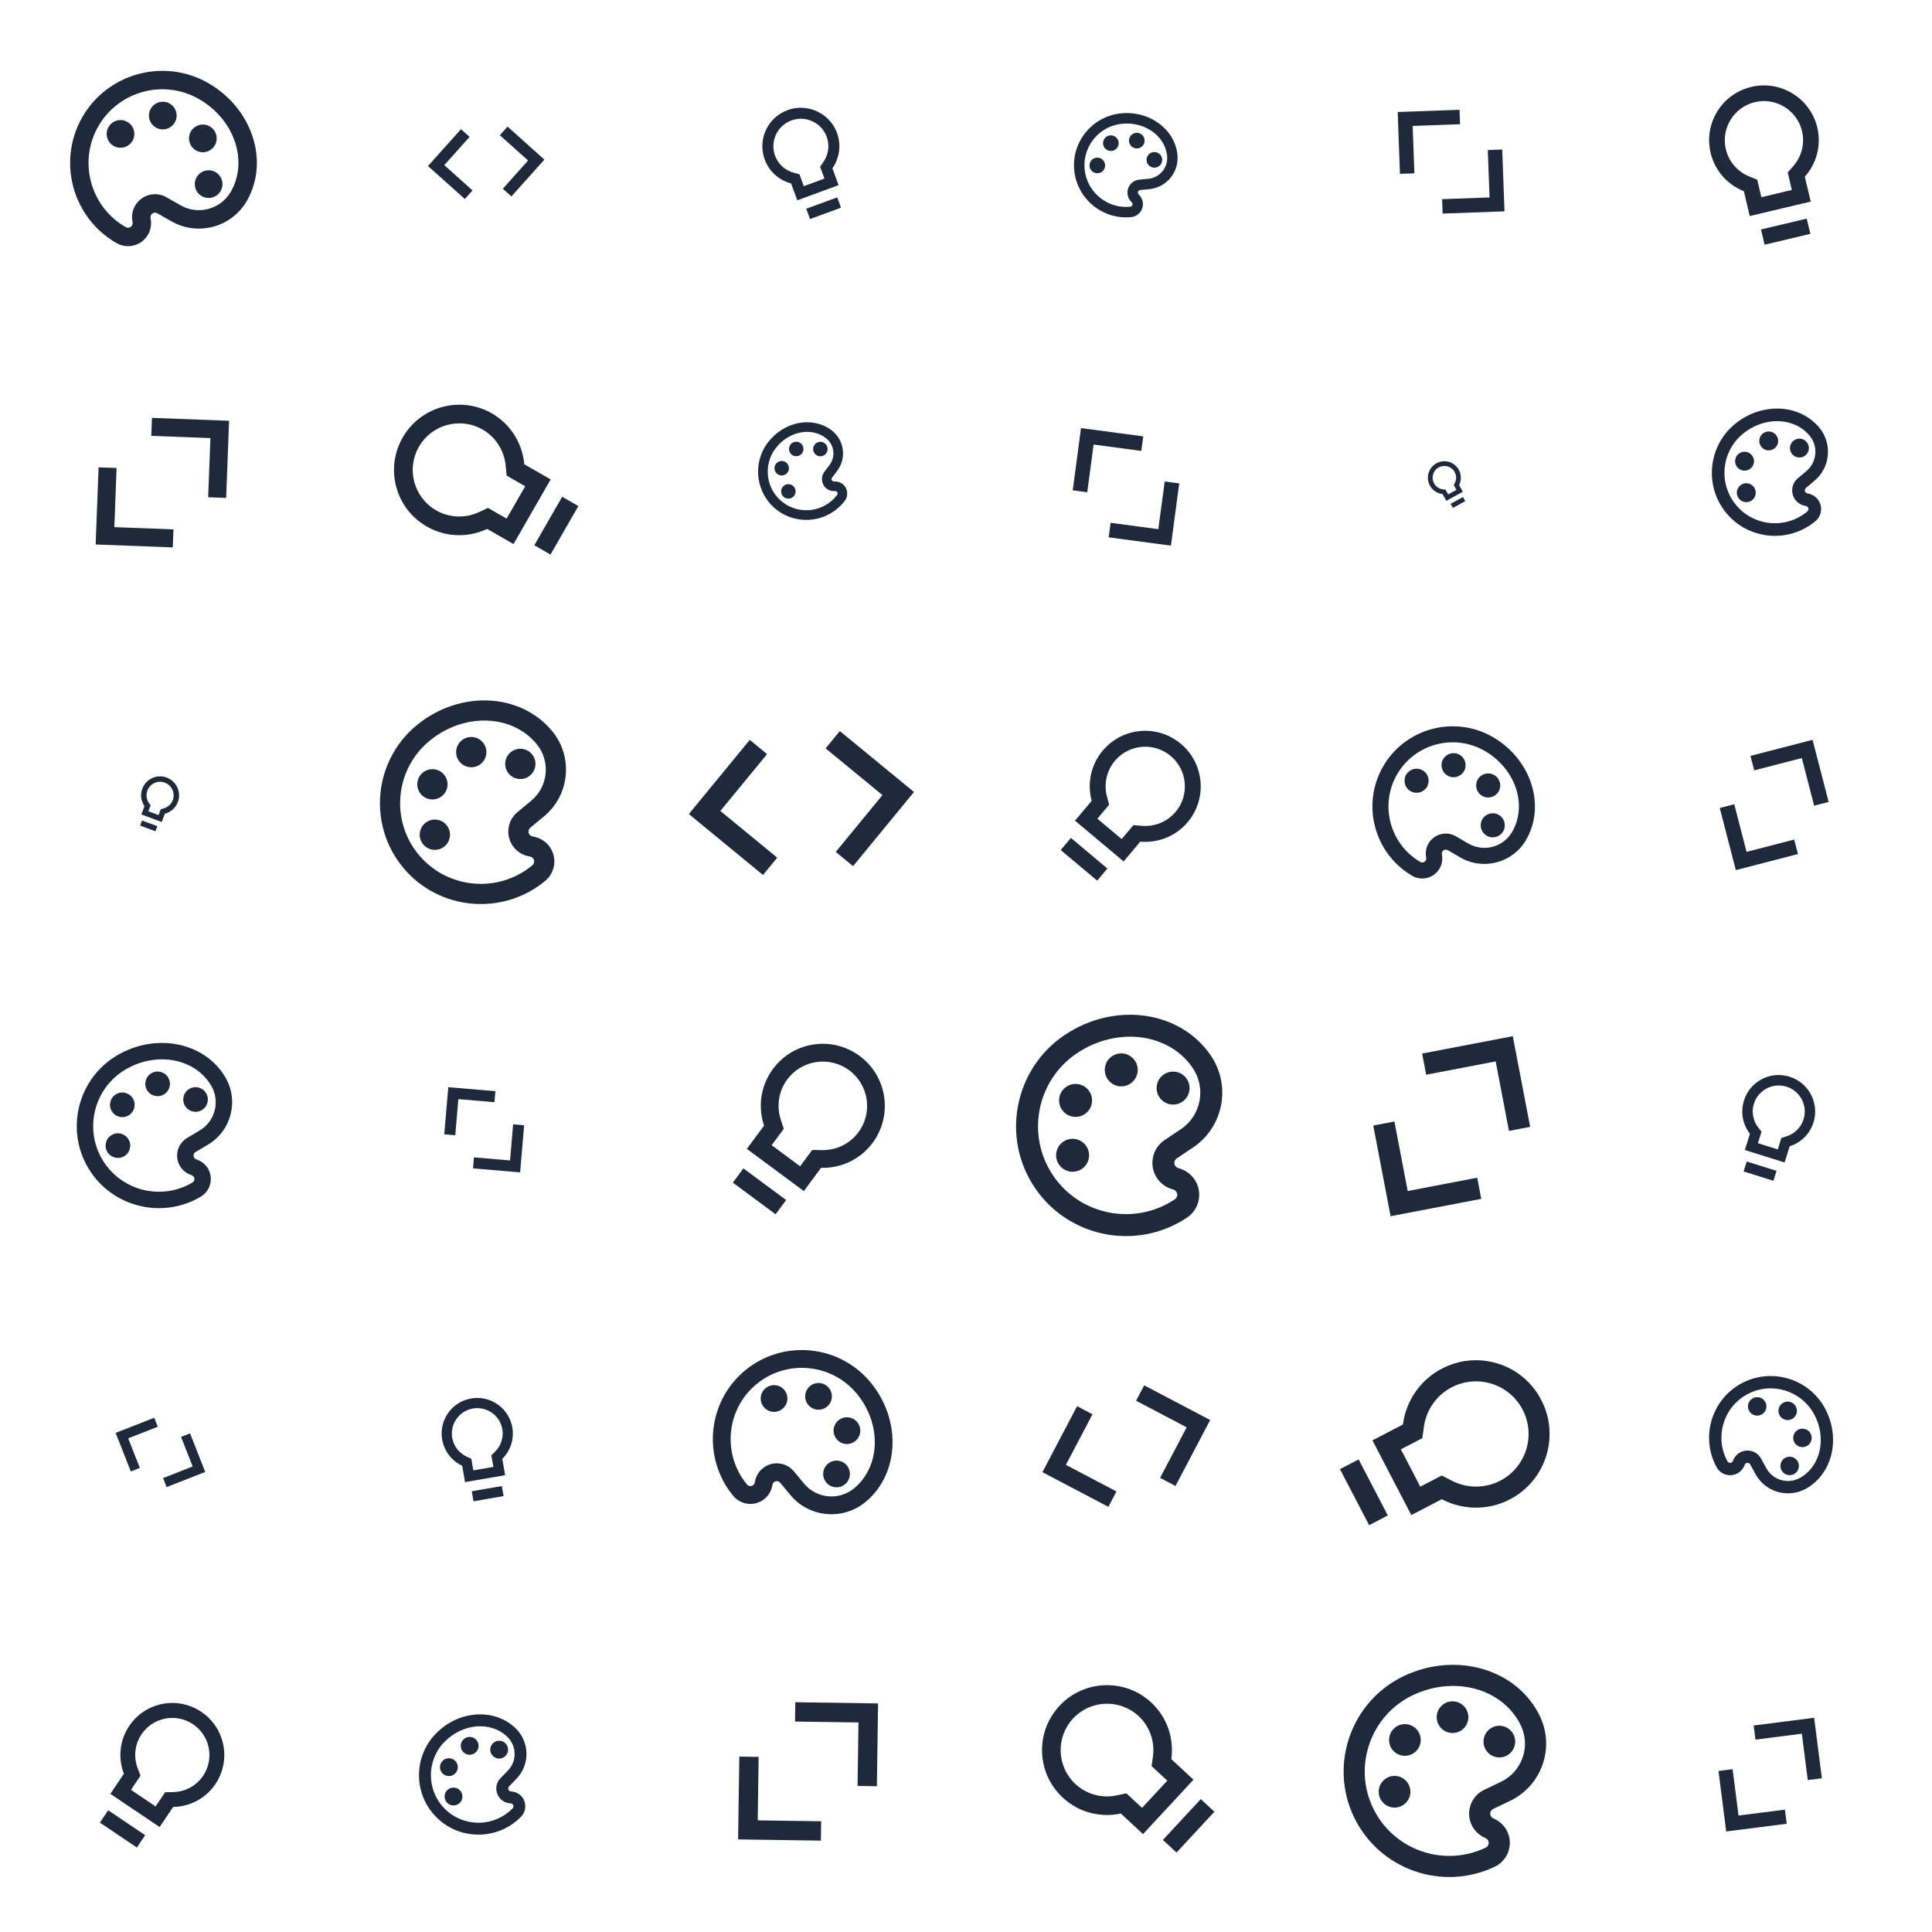 <?xml version="1.0" encoding="UTF-8"?>
<svg fill="#1e293b" data-name="Capa 1" xmlns="http://www.w3.org/2000/svg" viewBox="0 0 1200 1200">
  <defs>
 
  </defs>
  <g id="uuid-798eeb64-58ee-43e7-ae2e-e32594bbc58d" data-name="productivity">
    <path  d="M503.13,136.06l19.24-7.06-2.35-6.41-19.24,7.06,2.35,6.41Zm-18.42-65.46c-8.16,5.03-12.53,14.82-10.85,24.28,1.76,9.87,8.93,16.81,17.51,19.08l3.84,10.45,25.65-9.41-3.84-10.45c4.31-6.2,5.67-14.3,2.87-21.93-5.11-13.92-21.87-20.24-35.19-12.01Zm26.7,30.04l-2.02,2.92,2.71,7.37-12.83,4.71-2.71-7.37-3.43-.92c-5.43-1.43-9.8-5.39-11.72-10.62-3.25-8.85,1.3-18.67,10.15-21.92s18.67,1.3,21.92,10.15c1.92,5.23,1.15,11.07-2.07,15.68Z"/>
    <path  d="M341.92,344.44l17.31-30.12-10.04-5.77-17.31,30.12,10.04,5.77Zm-95.22-64.98c-5.12,15.42-.14,32.91,12.35,43.36,13.04,10.9,29.91,12.1,43.53,5.71l16.37,9.4,23.07-40.16-16.37-9.4c-1.16-12.75-8.22-24.75-20.17-31.62-21.79-12.52-50.46-2.48-58.79,22.72Zm67.41,9.94l.56,6,11.55,6.63-11.54,20.08-11.55-6.63-5.46,2.54c-8.61,4.07-18.6,3.67-26.79-1.03-13.86-7.96-18.64-25.67-10.68-39.52s25.67-18.64,39.52-10.68c8.18,4.7,13.56,13.13,14.38,22.62Z"/>
    <path  d="M87.06,512.79l9.48,3.52,1.17-3.16-9.48-3.52-1.17,3.16Zm14.08-30.46c-4.67-.73-9.45,1.54-11.85,5.63-2.5,4.27-2.04,9.17,.45,12.77l-1.91,5.15,12.64,4.69,1.91-5.15c3.61-.95,6.71-3.55,8.11-7.31,2.55-6.86-1.72-14.61-9.35-15.79Zm.39,19.83l-1.7,.45-1.35,3.63-6.32-2.35,1.35-3.63-.99-1.45c-1.58-2.28-1.95-5.16-.99-7.74,1.62-4.36,6.47-6.59,10.83-4.97,4.36,1.62,6.59,6.47,4.97,10.83-.96,2.58-3.12,4.52-5.8,5.22Z"/>
    <path  d="M1096.04,151.99l28.39-6.74-2.25-9.46-28.39,6.74,2.25,9.46Zm-15.01-95.66c-12.38,5.74-20.22,18.85-19.43,32.5,.83,14.25,9.8,25.27,21.55,29.93l3.66,15.43,37.86-8.99-3.66-15.43c7.14-8.04,10.42-19.27,7.75-30.53-4.87-20.54-27.51-32.31-47.73-22.91Zm32.69,46.98l-3.35,3.79,2.58,10.88-18.93,4.49-2.58-10.88-4.7-1.88c-7.44-2.93-12.95-9.27-14.78-16.99-3.1-13.06,4.98-26.18,18.04-29.28s26.18,4.98,29.28,18.04c1.83,7.71-.24,15.85-5.57,21.82Z"/>
    <path  d="M902.42,315.48l7.69-4.22-1.41-2.56-7.69,4.22,1.41,2.56Zm-11.98-26.52c-3.13,2.65-4.35,7.07-3.04,10.97,1.38,4.06,4.85,6.54,8.63,6.95l2.29,4.18,10.25-5.62-2.29-4.18c1.43-2.9,1.48-6.41-.19-9.46-3.05-5.56-10.55-7.17-15.65-2.83Zm13.22,11l-.67,1.37,1.62,2.95-5.13,2.81-1.62-2.95-1.51-.17c-2.39-.26-4.49-1.65-5.64-3.74-1.94-3.54-.64-7.98,2.89-9.92s7.98-.64,9.92,2.89c1.15,2.09,1.2,4.61,.13,6.76Z"/>
    <path  d="M658.83,527.98l22.64,19,6.33-7.54-22.64-19-6.33,7.54Zm68.68-70.01c-12.15-6.6-27.54-5.05-38.16,3.85-11.08,9.29-14.62,23.23-11.3,35.6l-10.33,12.3,30.18,25.34,10.33-12.3c10.85,.94,21.96-3.17,29.5-12.15,13.75-16.37,9.63-41.89-10.22-52.64Zm-18.42,54.96l-5.11-.43-7.29,8.68-15.09-12.67,7.29-8.68-1.31-4.96c-2.12-7.82-.29-16.13,4.88-22.28,8.74-10.41,24.29-11.77,34.7-3.03s11.77,24.29,3.03,34.7c-5.16,6.15-13.03,9.39-21.1,8.66Z"/>
    <path  d="M1082.99,727.61l18.52,5.79,1.93-6.17-18.52-5.79-1.93,6.17Zm23.92-59.78c-9.03-.93-17.96,3.9-22.15,11.98-4.36,8.43-2.98,17.77,2.15,24.43l-3.15,10.06,24.69,7.72,3.15-10.06c6.81-2.17,12.5-7.47,14.8-14.82,4.19-13.4-4.75-27.82-19.5-29.31Zm2.73,37.96l-3.2,1.03-2.22,7.1-12.35-3.86,2.22-7.1-2.04-2.67c-3.26-4.21-4.25-9.7-2.68-14.73,2.67-8.52,11.74-13.27,20.26-10.61,8.52,2.67,13.27,11.74,10.61,20.26-1.57,5.03-5.52,8.98-10.6,10.58Z"/>
    <path  d="M832.28,912.51l18.11,34.8,11.6-6.04-18.11-34.8-11.6,6.04Zm119.77-50.97c-11.55-14.26-31.2-20.17-48.75-14.65-18.3,5.76-29.72,21.06-31.94,37.91l-18.91,9.84,24.14,46.4,18.91-9.84c12.83,6.67,28.54,7.26,42.34,.08,25.17-13.1,33.08-46.47,14.2-69.74Zm-50.5,58.04l-6.04-3.12-13.34,6.94-12.07-23.2,13.34-6.94,.92-6.74c1.38-10.67,7.84-19.92,17.29-24.84,16.01-8.33,35.76-2.1,44.09,13.91,8.33,16.01,2.1,35.76-13.91,44.09-9.45,4.92-20.74,4.9-30.27-.1Z"/>
    <path  d="M730.76,1150.65l23.52-25.35-8.45-7.84-23.52,25.35,8.45,7.84Zm-77.81-84.33c-8.42,13.81-7.5,31.88,2.28,44.81,10.21,13.49,26.3,18.43,40.94,15.28l13.77,12.78,31.36-33.79-13.77-12.78c1.73-12.63-2.43-25.85-12.49-35.18-18.33-17.02-48.39-13.69-62.1,8.88Zm63.15,24.72l-.8,5.94,9.72,9.02-15.68,16.9-9.72-9.02-5.87,1.24c-9.26,2.02-18.86-.6-25.75-6.99-11.66-10.82-12.34-29.07-1.52-40.72,10.82-11.66,29.07-12.34,40.72-1.52,6.89,6.39,10.21,15.77,8.89,25.16Z"/>
    <path  d="M455.2,734.55l26.53,19.66,6.55-8.84-26.53-19.66-6.55,8.84Zm71.86-82.74c-14-6.53-31.05-3.76-42.3,6.88-11.73,11.11-14.73,26.9-10.19,40.47l-10.68,14.42,35.38,26.21,10.68-14.42c12.17,.31,24.28-5.03,32.08-15.55,14.22-19.19,7.9-47.37-14.97-58.02Zm-16.82,62.55l-5.73-.13-7.54,10.17-17.69-13.11,7.54-10.17-1.79-5.44c-2.89-8.58-1.41-17.97,3.93-25.18,9.04-12.21,26.29-14.77,38.5-5.73,12.21,9.04,14.77,26.29,5.73,38.5-5.34,7.21-13.89,11.35-22.94,11.09Z"/>
    <path  d="M294.11,932.47l18.67-3.24-1.08-6.22-18.67,3.24,1.08,6.22Zm-5.91-62.6c-8.26,3.23-13.86,11.41-13.89,20.29-.03,9.27,5.34,16.77,12.77,20.26l1.76,10.15,24.9-4.31-1.76-10.15c4.95-4.93,7.52-12.07,6.24-19.48-2.34-13.51-16.54-22.04-30.02-16.76Zm19.32,31.75l-2.32,2.33,1.24,7.16-12.45,2.16-1.24-7.16-2.97-1.41c-4.71-2.2-8.02-6.53-8.9-11.6-1.49-8.59,4.28-16.77,12.86-18.26,8.59-1.49,16.77,4.27,18.26,12.86,.88,5.07-.79,10.27-4.48,13.92Z"/>
    <path  d="M62.06,1132.06l22.95,15.46,5.15-7.65-22.95-15.46-5.15,7.65Zm57.03-71.96c-11.96-4.94-26.13-1.98-35.14,7.36-9.4,9.74-11.31,23.07-7,34.26l-8.4,12.47,30.6,20.61,8.4-12.47c10.2-.2,20.13-5.12,26.26-14.23,11.18-16.6,4.83-39.95-14.71-48Zm-11.72,52.99l-4.8,.11-5.92,8.8-15.3-10.3,5.92-8.8-1.71-4.48c-2.74-7.07-1.86-14.99,2.34-21.22,7.11-10.56,21.45-13.35,32.01-6.24,10.56,7.11,13.35,21.45,6.25,32.01-4.2,6.23-11.2,10.03-18.79,10.14Z"/>
  </g>
  <g id="uuid-9515350e-33e1-432c-8383-ecfe9dc1f8d1" data-name="code">
    <path  d="M293.5,118.27l-17.54-15.71,15.71-17.54-5.34-4.78-20.49,22.88,22.88,20.49,4.78-5.34Zm18.8-1.04l15.71-17.54-17.54-15.71,4.78-5.34,22.88,20.49-20.49,22.88-5.34-4.78Z"/>
    <path  d="M107.75,328.81l-36.73-1.39,1.39-36.73-11.18-.42-1.82,47.91,47.91,1.82,.42-11.18Zm21.55-19.97l1.39-36.73-36.73-1.39,.42-11.18,47.91,1.82-1.82,47.91-11.18-.42Z"/>
    <path  d="M482.74,532.71l-35.31-29.01,29.01-35.31-10.75-8.83-37.84,46.06,46.06,37.84,8.83-10.75Zm36.36-3.56l29.01-35.31-35.31-29.01,8.83-10.75,46.06,37.84-37.84,46.06-10.75-8.83Z"/>
    <path  d="M878.5,107.66l-1.07-29.44,29.44-1.07-.32-8.96-38.4,1.39,1.39,38.4,8.96-.32Zm17.24,16.04l29.44-1.07-1.07-29.44,8.96-.32,1.39,38.4-38.4,1.39-.32-8.96Z"/>
    <path  d="M675.3,305.75l3.95-29.64,29.64,3.95,1.2-9.02-38.65-5.15-5.15,38.65,9.02,1.2Zm14.52,18.98l29.64,3.95,3.95-29.63,9.02,1.2-5.15,38.65-38.65-5.15,1.2-9.02Z"/>
    <path  d="M1114.41,521.46l-29.58,7.65-7.65-29.58-9,2.33,9.98,38.58,38.58-9.98-2.33-9Zm12.39-21.04l-7.65-29.58-29.58,7.65-2.33-9,38.58-9.98,9.98,38.58-9,2.33Z"/>
    <path  d="M917.52,731.5l-43.17,8.26-8.26-43.17-13.14,2.51,10.78,56.31,56.31-10.78-2.51-13.14Zm19.73-29.07l-8.26-43.17-43.17,8.26-2.51-13.14,56.31-10.78,10.78,56.31-13.14,2.51Z"/>
    <path  d="M693.45,926.37l-31.41-16.52,16.52-31.41-9.56-5.03-21.54,40.97,40.97,21.54,5.03-9.56Zm27.09-8.42l16.52-31.41-31.41-16.52,5.03-9.56,40.97,21.54-21.54,40.97-9.56-5.03Z"/>
    <path  d="M1108.64,1124l-28.81,3.68-3.68-28.81-8.77,1.12,4.8,37.57,37.57-4.8-1.12-8.77Zm14.2-18.36l-3.68-28.81-28.81,3.68-1.12-8.77,37.57-4.8,4.8,37.57-8.77,1.12Z"/>
    <path  d="M282.78,705.12l1.9-22.43,22.43,1.9,.58-6.83-29.26-2.48-2.48,29.26,6.83,.58Zm11.6,13.75l22.43,1.9,1.9-22.43,6.83,.58-2.48,29.26-29.26-2.48,.58-6.83Z"/>
    <path  d="M86.84,911.75l-7.21-18.37,18.37-7.21-2.2-5.59-23.96,9.41,9.41,23.96,5.59-2.2Zm14.46,6.31l18.37-7.21-7.21-18.37,5.59-2.2,9.41,23.96-23.96,9.41-2.2-5.59Z"/>
    <path  d="M510.05,1131.23l-39.42-.57,.57-39.42-12-.17-.75,51.42,51.42,.75,.17-12Zm22.6-21.96l.57-39.42-39.42-.57,.17-12,51.42,.75-.75,51.42-12-.17Z"/>
  </g>
  <g id="uuid-faf5abb4-fc3f-4f99-9863-0ecf782e5a2c" data-name="design">
    <g>
      <path  d="M72.45,151.02c-27.42-15.62-37.03-50.69-21.41-78.11,15.62-27.42,50.69-37.03,78.11-21.41,27.42,15.62,38.31,48.45,24.25,73.14-9.38,16.47-30.4,22.23-46.87,12.85l-8.81-5.02c-1.39-.79-3.11-.32-3.91,1.07-.34,.6-.4,1.29-.29,2.01,.71,3.5,.18,7.09-1.55,10.12-3.91,6.87-12.66,9.27-19.53,5.35ZM123.47,61.45c-21.94-12.5-49.99-4.82-62.49,17.13-12.5,21.94-4.82,49.99,17.13,62.49,1.39,.79,3.11,.32,3.91-1.07,.45-.8,.4-1.62,.3-2.14-.74-3.45-.16-7.01,1.54-10,3.91-6.87,12.66-9.27,19.53-5.35l8.81,5.02c11,6.27,24.98,2.43,31.24-8.56,10.94-19.21,1.98-45.01-19.97-57.51Z"/>
      <path  d="M70.59,90.64c4.12,2.35,9.37,.91,11.72-3.21s.91-9.37-3.21-11.72-9.37-.91-11.72,3.21-.91,9.37,3.21,11.72Z"/>
      <path  d="M96.86,79.24c4.12,2.35,9.37,.91,11.72-3.21s.91-9.37-3.21-11.72-9.37-.91-11.72,3.21-.91,9.37,3.21,11.72Z"/>
      <path  d="M121.74,93.42c4.12,2.35,9.37,.91,11.72-3.21s.91-9.37-3.21-11.72-9.37-.91-11.72,3.21-.91,9.37,3.21,11.72Z"/>
      <path  d="M125.33,121.83c4.12,2.35,9.37,.91,11.72-3.21s.91-9.37-3.21-11.72-9.37-.91-11.72,3.21-.91,9.37,3.21,11.72Z"/>
    </g>
    <g>
      <path  d="M524.73,311.03c-9.95,13.18-28.8,15.81-41.98,5.86-13.18-9.95-15.81-28.8-5.86-41.98,9.95-13.18,27.72-16.62,39.59-7.66,7.92,5.98,9.49,17.27,3.51,25.19l-3.2,4.23c-.51,.67-.38,1.59,.29,2.1,.29,.22,.64,.3,1.02,.29,1.86-.13,3.69,.38,5.15,1.49,3.3,2.49,3.96,7.19,1.46,10.49Zm-43.05-32.51c-7.96,10.55-5.86,25.62,4.69,33.58,10.55,7.96,25.62,5.86,33.58-4.69,.51-.67,.38-1.59-.29-2.1-.38-.29-.81-.31-1.09-.3-1.84,.15-3.65-.39-5.08-1.47-3.3-2.49-3.96-7.19-1.46-10.49l3.2-4.23c3.99-5.29,2.94-12.8-2.34-16.79-9.23-6.97-23.23-4.06-31.19,6.49Z"/>
      <path  d="M493.27,307.93c1.5-1.98,1.1-4.8-.88-6.3s-4.8-1.1-6.3,.88-1.1,4.8,.88,6.3,4.8,1.1,6.3-.88Z"/>
      <path  d="M489.12,293.53c1.5-1.98,1.1-4.8-.88-6.3s-4.8-1.1-6.3,.88-1.1,4.8,.88,6.3,4.8,1.1,6.3-.88Z"/>
      <path  d="M498.15,281.57c1.5-1.98,1.1-4.8-.88-6.3s-4.8-1.1-6.3,.88-1.1,4.8,.88,6.3,4.8,1.1,6.3-.88Z"/>
      <path  d="M513.14,281.62c1.5-1.98,1.1-4.8-.88-6.3s-4.8-1.1-6.3,.88-1.1,4.8,.88,6.3,4.8,1.1,6.3-.88Z"/>
    </g>
    <g>
      <path  d="M338.63,547.14c-26.6,22.03-66.22,18.32-88.26-8.28-22.03-26.6-18.32-66.22,8.28-88.26,26.6-22.03,64.42-20.49,84.26,3.45,13.24,15.98,11.01,39.72-4.97,52.95l-8.54,7.08c-1.35,1.12-1.53,3.06-.41,4.41,.48,.58,1.16,.91,1.95,1.07,3.86,.63,7.33,2.56,9.77,5.5,5.52,6.66,4.59,16.55-2.07,22.06Zm-71.98-86.88c-21.29,17.63-24.26,49.32-6.62,70.6,17.63,21.29,49.32,24.26,70.6,6.62,1.35-1.12,1.53-3.06,.41-4.41-.64-.77-1.51-1.03-2.08-1.13-3.82-.58-7.24-2.55-9.64-5.44-5.52-6.66-4.59-16.55,2.07-22.06l8.54-7.08c10.67-8.84,12.15-24.64,3.31-35.3-15.44-18.63-45.32-19.43-66.61-1.8Z"/>
      <path  d="M276.09,525.69c4-3.31,4.55-9.24,1.24-13.24s-9.24-4.55-13.24-1.24-4.55,9.24-1.24,13.24,9.24,4.55,13.24,1.24Z"/>
      <path  d="M274.58,494.39c4-3.31,4.55-9.24,1.24-13.24s-9.24-4.55-13.24-1.24-4.55,9.24-1.24,13.24,9.24,4.55,13.24,1.24Z"/>
      <path  d="M298.71,474.4c4-3.31,4.55-9.24,1.24-13.24s-9.24-4.55-13.24-1.24-4.55,9.24-1.24,13.24,9.24,4.55,13.24,1.24Z"/>
      <path  d="M329.18,481.71c4-3.31,4.55-9.24,1.24-13.24s-9.24-4.55-13.24-1.24-4.55,9.24-1.24,13.24c3.31,4,9.24,4.55,13.24,1.24Z"/>
    </g>
    <g>
      <path  d="M702.6,134.85c-17.75,1.74-33.63-11.31-35.37-29.07-1.74-17.75,11.31-33.63,29.06-35.37,17.75-1.74,33.49,9.86,35.05,25.84,1.04,10.66-6.78,20.18-17.44,21.22l-5.7,.56c-.9,.09-1.54,.87-1.45,1.77,.04,.39,.23,.73,.52,1.02,1.47,1.38,2.4,3.21,2.59,5.18,.43,4.45-2.82,8.41-7.27,8.84Zm-5.67-57.99c-14.21,1.39-24.64,14.09-23.25,28.3s14.09,24.64,28.3,23.25c.9-.09,1.54-.87,1.45-1.77-.05-.52-.35-.88-.56-1.08-1.47-1.35-2.36-3.18-2.55-5.12-.43-4.45,2.82-8.41,7.27-8.84l5.7-.56c7.12-.7,12.32-7.03,11.63-14.15-1.22-12.44-13.77-21.42-27.98-20.03Z"/>
      <path  d="M682.04,107.59c2.67-.26,4.62-2.64,4.36-5.31s-2.64-4.62-5.31-4.36-4.62,2.64-4.36,5.31,2.64,4.62,5.31,4.36Z"/>
      <path  d="M690.45,93.76c2.67-.26,4.62-2.64,4.36-5.31s-2.64-4.62-5.31-4.36-4.62,2.64-4.36,5.31,2.64,4.62,5.31,4.36Z"/>
      <path  d="M706.56,92.18c2.67-.26,4.62-2.64,4.36-5.31s-2.64-4.62-5.31-4.36-4.62,2.64-4.36,5.31,2.64,4.62,5.31,4.36Z"/>
      <path  d="M717.48,104.12c2.67-.26,4.62-2.64,4.36-5.31s-2.64-4.62-5.31-4.36-4.62,2.64-4.36,5.31,2.64,4.62,5.31,4.36Z"/>
    </g>
    <g>
      <path  d="M1127.6,323.68c-16.53,13.88-41.32,11.71-55.19-4.82s-11.71-41.32,4.82-55.19c16.53-13.88,40.18-13.06,52.67,1.82,8.34,9.93,7.04,24.78-2.89,33.11l-5.31,4.46c-.84,.71-.95,1.92-.24,2.76,.3,.36,.73,.56,1.22,.66,2.41,.38,4.59,1.57,6.13,3.4,3.48,4.14,2.94,10.32-1.21,13.8Zm-45.33-54.01c-13.23,11.11-14.96,30.92-3.86,44.15,11.11,13.23,30.92,14.97,44.15,3.86,.84-.71,.95-1.92,.24-2.76-.4-.48-.95-.64-1.3-.7-2.39-.35-4.53-1.56-6.05-3.36-3.48-4.14-2.94-10.32,1.21-13.8l5.31-4.46c6.63-5.57,7.5-15.44,1.93-22.08-9.72-11.58-28.4-11.96-41.64-.86Z"/>
      <path  d="M1088.43,310.52c2.49-2.09,2.81-5.79,.72-8.28s-5.79-2.81-8.28-.72-2.81,5.79-.72,8.28,5.79,2.81,8.28,.72Z"/>
      <path  d="M1087.36,290.96c2.49-2.09,2.81-5.79,.72-8.28s-5.79-2.81-8.28-.72-2.81,5.79-.72,8.28,5.79,2.81,8.28,.72Z"/>
      <path  d="M1102.36,278.37c2.49-2.09,2.81-5.79,.72-8.28s-5.79-2.81-8.28-.72-2.81,5.79-.72,8.28,5.79,2.81,8.28,.72Z"/>
      <path  d="M1121.44,282.82c2.49-2.09,2.81-5.79,.72-8.28s-5.79-2.81-8.28-.72-2.81,5.79-.72,8.28,5.79,2.81,8.28,.72Z"/>
    </g>
    <g>
      <path  d="M877.09,543.94c-23.7-13.87-31.71-44.48-17.84-68.18s44.48-31.71,68.18-17.84c23.7,13.87,32.85,42.54,20.36,63.88-8.33,14.24-26.67,19.04-40.91,10.71l-7.61-4.45c-1.2-.7-2.7-.31-3.41,.89-.3,.52-.36,1.11-.27,1.75,.58,3.05,.09,6.17-1.45,8.79-3.47,5.94-11.11,7.93-17.05,4.46Zm45.3-77.42c-18.97-11.1-43.45-4.69-54.54,14.28-11.1,18.97-4.69,43.45,14.28,54.54,1.2,.7,2.7,.31,3.41-.89,.4-.69,.36-1.41,.28-1.86-.61-3.01-.07-6.1,1.44-8.68,3.47-5.94,11.11-7.93,17.05-4.46l7.61,4.45c9.51,5.56,21.71,2.37,27.27-7.14,9.71-16.6,2.18-39.14-16.79-50.24Z"/>
      <path  d="M876.09,491.39c3.56,2.09,8.14,.89,10.23-2.68s.89-8.14-2.68-10.23-8.14-.89-10.23,2.68-.89,8.14,2.68,10.23Z"/>
      <path  d="M899.06,481.73c3.56,2.08,8.14,.89,10.23-2.68s.89-8.14-2.68-10.23-8.14-.89-10.23,2.68-.89,8.14,2.68,10.23Z"/>
      <path  d="M920.56,494.32c3.56,2.09,8.14,.89,10.23-2.68s.89-8.14-2.68-10.23-8.14-.89-10.23,2.68-.89,8.14,2.68,10.23Z"/>
      <path  d="M923.4,519.07c3.56,2.09,8.14,.89,10.23-2.68s.89-8.14-2.68-10.23-8.14-.89-10.23,2.68-.89,8.14,2.68,10.23Z"/>
    </g>
    <g>
      <path  d="M737.26,756.28c-31.27,20.91-73.78,12.46-94.68-18.8-20.91-31.27-12.46-73.78,18.8-94.68s72.07-15.02,90.89,13.13c12.56,18.78,7.5,44.25-11.28,56.81l-10.04,6.72c-1.59,1.06-2,3.15-.94,4.73,.46,.68,1.16,1.12,1.99,1.38,4.11,1.11,7.65,3.59,9.97,7.05,5.24,7.83,3.13,18.44-4.7,23.67Zm-68.29-102.14c-25.02,16.73-31.77,50.72-15.04,75.75,16.73,25.02,50.72,31.77,75.75,15.04,1.59-1.06,2-3.15,.94-4.73-.61-.91-1.52-1.28-2.12-1.45-4.07-1.05-7.56-3.57-9.84-6.97-5.24-7.83-3.13-18.44,4.7-23.67l10.04-6.72c12.54-8.38,15.91-25.33,7.52-37.87-14.65-21.9-46.93-26.1-71.95-9.37Z"/>
      <path  d="M671.9,726.08c4.7-3.14,5.96-9.5,2.82-14.2s-9.5-5.96-14.2-2.82-5.96,9.5-2.82,14.2,9.5,5.96,14.2,2.82Z"/>
      <path  d="M673.75,692c4.7-3.14,5.96-9.5,2.82-14.2-3.14-4.7-9.5-5.96-14.2-2.82s-5.96,9.5-2.82,14.2,9.5,5.96,14.2,2.82Z"/>
      <path  d="M702.12,673.03c4.7-3.14,5.96-9.5,2.82-14.2s-9.5-5.96-14.2-2.82-5.96,9.5-2.82,14.2,9.5,5.96,14.2,2.82Z"/>
      <path  d="M734.32,684.34c4.7-3.14,5.96-9.5,2.82-14.2s-9.5-5.96-14.2-2.82c-4.7,3.14-5.96,9.5-2.82,14.2s9.5,5.96,14.2,2.82Z"/>
    </g>
    <g>
      <path  d="M1066.21,911.29c-10.1-18.52-3.25-41.85,15.28-51.95,18.52-10.1,41.85-3.25,51.95,15.28,10.1,18.52,4.76,41.02-11.91,50.12-11.13,6.07-25.1,1.96-31.17-9.17l-3.25-5.95c-.51-.94-1.66-1.28-2.6-.76-.4,.22-.68,.59-.87,1.04-.83,2.24-2.39,4.1-4.44,5.21-4.64,2.53-10.46,.82-12.99-3.82Zm60.5-33.01c-8.09-14.82-26.74-20.31-41.56-12.22-14.82,8.09-20.31,26.74-12.22,41.56,.51,.94,1.66,1.28,2.6,.76,.54-.29,.79-.78,.92-1.11,.79-2.22,2.37-4.04,4.39-5.14,4.64-2.53,10.46-.82,12.99,3.82l3.25,5.95c4.05,7.43,13.35,10.16,20.78,6.11,12.98-7.08,16.95-24.9,8.86-39.73Z"/>
      <path  d="M1086.38,876.29c1.52,2.78,5.01,3.81,7.79,2.29s3.81-5.01,2.29-7.79-5.01-3.81-7.79-2.29-3.81,5.01-2.29,7.79Z"/>
      <path  d="M1105.32,879.04c1.52,2.78,5.01,3.81,7.79,2.29s3.81-5.01,2.29-7.79-5.01-3.81-7.79-2.29-3.81,5.01-2.29,7.79Z"/>
      <path  d="M1114.49,895.85c1.52,2.78,5.01,3.81,7.79,2.29s3.81-5.01,2.29-7.79-5.01-3.81-7.79-2.29-3.81,5.01-2.29,7.79Z"/>
      <path  d="M1106.55,913.27c1.52,2.78,5.01,3.81,7.79,2.29s3.81-5.01,2.29-7.79-5.01-3.81-7.79-2.29-3.81,5.01-2.29,7.79Z"/>
    </g>
    <g>
      <path  d="M928.45,1159.44c-32.6,15.6-71.89,1.75-87.49-30.86s-1.75-71.89,30.86-87.49c32.6-15.6,70.61-4.41,84.66,24.94,9.37,19.59,1.07,43.12-18.51,52.49l-10.47,5.01c-1.66,.79-2.34,2.72-1.54,4.37,.34,.71,.95,1.22,1.7,1.58,3.76,1.62,6.79,4.46,8.52,8.07,3.91,8.17,.45,17.96-7.71,21.87Zm-50.97-106.51c-26.09,12.49-37.17,43.89-24.69,69.99s43.89,37.17,69.99,24.69c1.66-.79,2.34-2.72,1.54-4.37-.45-.95-1.27-1.43-1.82-1.67-3.73-1.56-6.7-4.43-8.4-7.98-3.91-8.17-.45-17.96,7.71-21.87l10.47-5.01c13.08-6.26,18.6-21.92,12.34-34.99-10.93-22.84-41.06-31.26-67.16-18.77Z"/>
      <path  d="M870.43,1121.76c4.9-2.35,6.97-8.22,4.63-13.12s-8.22-6.97-13.12-4.63-6.97,8.22-4.63,13.12,8.22,6.97,13.12,4.63Z"/>
      <path  d="M876.85,1089.6c4.9-2.35,6.97-8.22,4.63-13.12s-8.22-6.97-13.12-4.63-6.97,8.22-4.63,13.12c2.35,4.9,8.22,6.97,13.12,4.63Z"/>
      <path  d="M906.44,1075.44c4.9-2.35,6.97-8.22,4.63-13.12s-8.22-6.97-13.12-4.63-6.97,8.22-4.63,13.12c2.35,4.9,8.22,6.97,13.12,4.63Z"/>
      <path  d="M935.52,1090.61c4.9-2.35,6.97-8.22,4.63-13.12s-8.22-6.97-13.12-4.63-6.97,8.22-4.63,13.12,8.22,6.97,13.12,4.63Z"/>
    </g>
    <g>
      <path  d="M124.7,743.28c-24.16,14.35-55.54,6.36-69.89-17.8-14.35-24.16-6.36-55.54,17.8-69.89,24.16-14.35,54.37-8.33,67.29,13.41,8.62,14.51,3.83,33.31-10.68,41.93l-7.76,4.61c-1.23,.73-1.62,2.27-.89,3.49,.31,.53,.82,.88,1.43,1.11,3.02,.99,5.57,2.98,7.16,5.65,3.59,6.05,1.6,13.88-4.45,17.47Zm-46.88-78.92c-19.33,11.49-25.72,36.58-14.24,55.91,11.49,19.33,36.58,25.72,55.91,14.24,1.23-.73,1.62-2.27,.89-3.49-.42-.7-1.08-1.02-1.53-1.17-3-.95-5.5-2.96-7.06-5.59-3.59-6.05-1.6-13.88,4.45-17.47l7.76-4.61c9.69-5.76,12.88-18.27,7.12-27.96-10.05-16.92-33.97-21.34-53.31-9.85Z"/>
      <path  d="M77.15,718.14c3.63-2.16,4.83-6.85,2.67-10.48s-6.85-4.83-10.48-2.67-4.83,6.85-2.67,10.48,6.85,4.83,10.48,2.67Z"/>
      <path  d="M79.88,692.79c3.63-2.16,4.83-6.85,2.67-10.48-2.16-3.63-6.85-4.83-10.48-2.67s-4.83,6.85-2.67,10.48,6.85,4.83,10.48,2.67Z"/>
      <path  d="M101.8,679.77c3.63-2.16,4.83-6.85,2.67-10.48s-6.85-4.83-10.48-2.67-4.83,6.85-2.67,10.48,6.85,4.83,10.48,2.67Z"/>
      <path  d="M125.37,689.49c3.63-2.16,4.83-6.85,2.67-10.48s-6.85-4.83-10.48-2.67-4.83,6.85-2.67,10.48,6.85,4.83,10.48,2.67Z"/>
    </g>
    <g>
      <path  d="M455.44,929.11c-19.44-23.48-16.15-58.45,7.32-77.89,23.48-19.44,58.45-16.15,77.89,7.32,19.44,23.48,18.07,56.86-3.06,74.36-14.1,11.68-35.06,9.71-46.73-4.39l-6.25-7.54c-.99-1.19-2.7-1.35-3.89-.37-.51,.42-.8,1.02-.95,1.72-.56,3.41-2.26,6.47-4.86,8.62-5.88,4.87-14.6,4.05-19.47-1.83Zm76.69-63.51c-15.56-18.79-43.52-21.42-62.31-5.86-18.79,15.56-21.42,43.52-5.86,62.31,.99,1.19,2.7,1.35,3.89,.37,.68-.56,.91-1.33,1-1.83,.51-3.37,2.25-6.39,4.81-8.51,5.88-4.87,14.6-4.05,19.47,1.83l6.25,7.54c7.8,9.42,21.74,10.73,31.16,2.93,16.45-13.62,17.16-39.99,1.6-58.78Z"/>
      <path  d="M474.39,873.92c2.92,3.53,8.15,4.02,11.68,1.1s4.02-8.15,1.1-11.68-8.15-4.02-11.68-1.1-4.02,8.15-1.1,11.68Z"/>
      <path  d="M502.01,872.59c2.92,3.53,8.15,4.02,11.68,1.1s4.02-8.15,1.1-11.68-8.15-4.02-11.68-1.1-4.02,8.15-1.1,11.68Z"/>
      <path  d="M519.66,893.89c2.92,3.53,8.15,4.02,11.68,1.1s4.02-8.15,1.1-11.68-8.15-4.02-11.68-1.1-4.02,8.15-1.1,11.68Z"/>
      <path  d="M513.2,920.79c2.92,3.53,8.15,4.02,11.68,1.1s4.02-8.15,1.1-11.68c-2.92-3.53-8.15-4.02-11.68-1.1s-4.02,8.15-1.1,11.68Z"/>
    </g>
    <g>
      <path  d="M323.66,1128.37c-14.2,14.59-37.67,14.9-52.26,.7-14.59-14.2-14.9-37.67-.7-52.26s36.48-16.06,49.61-3.28c8.76,8.53,8.95,22.59,.42,31.35l-4.56,4.69c-.72,.74-.71,1.89,.03,2.61,.32,.31,.74,.46,1.21,.51,2.3,.13,4.46,1.04,6.07,2.61,3.65,3.56,3.73,9.41,.17,13.06Zm-47.66-46.4c-11.37,11.68-11.12,30.44,.56,41.81,11.68,11.37,30.44,11.12,41.81-.56,.72-.74,.71-1.89-.03-2.61-.42-.41-.95-.51-1.29-.53-2.27-.1-4.4-1.04-5.99-2.59-3.65-3.56-3.73-9.41-.17-13.06l4.56-4.69c5.7-5.85,5.57-15.21-.28-20.9-10.22-9.95-27.79-8.54-39.16,3.14Z"/>
      <path  d="M285.65,1119.73c2.14-2.19,2.09-5.7-.1-7.84s-5.7-2.09-7.84,.1-2.09,5.7,.1,7.84,5.7,2.09,7.84-.1Z"/>
      <path  d="M282.79,1101.48c2.14-2.19,2.09-5.7-.1-7.84s-5.7-2.09-7.84,.1-2.09,5.7,.1,7.84,5.7,2.09,7.84-.1Z"/>
      <path  d="M295.68,1088.24c2.14-2.19,2.09-5.7-.1-7.84s-5.7-2.09-7.84,.1-2.09,5.7,.1,7.84,5.7,2.09,7.84-.1Z"/>
      <path  d="M314.01,1090.61c2.14-2.19,2.09-5.7-.1-7.84s-5.7-2.09-7.84,.1-2.09,5.7,.1,7.84,5.7,2.09,7.84-.1Z"/>
    </g>
  </g>
</svg>